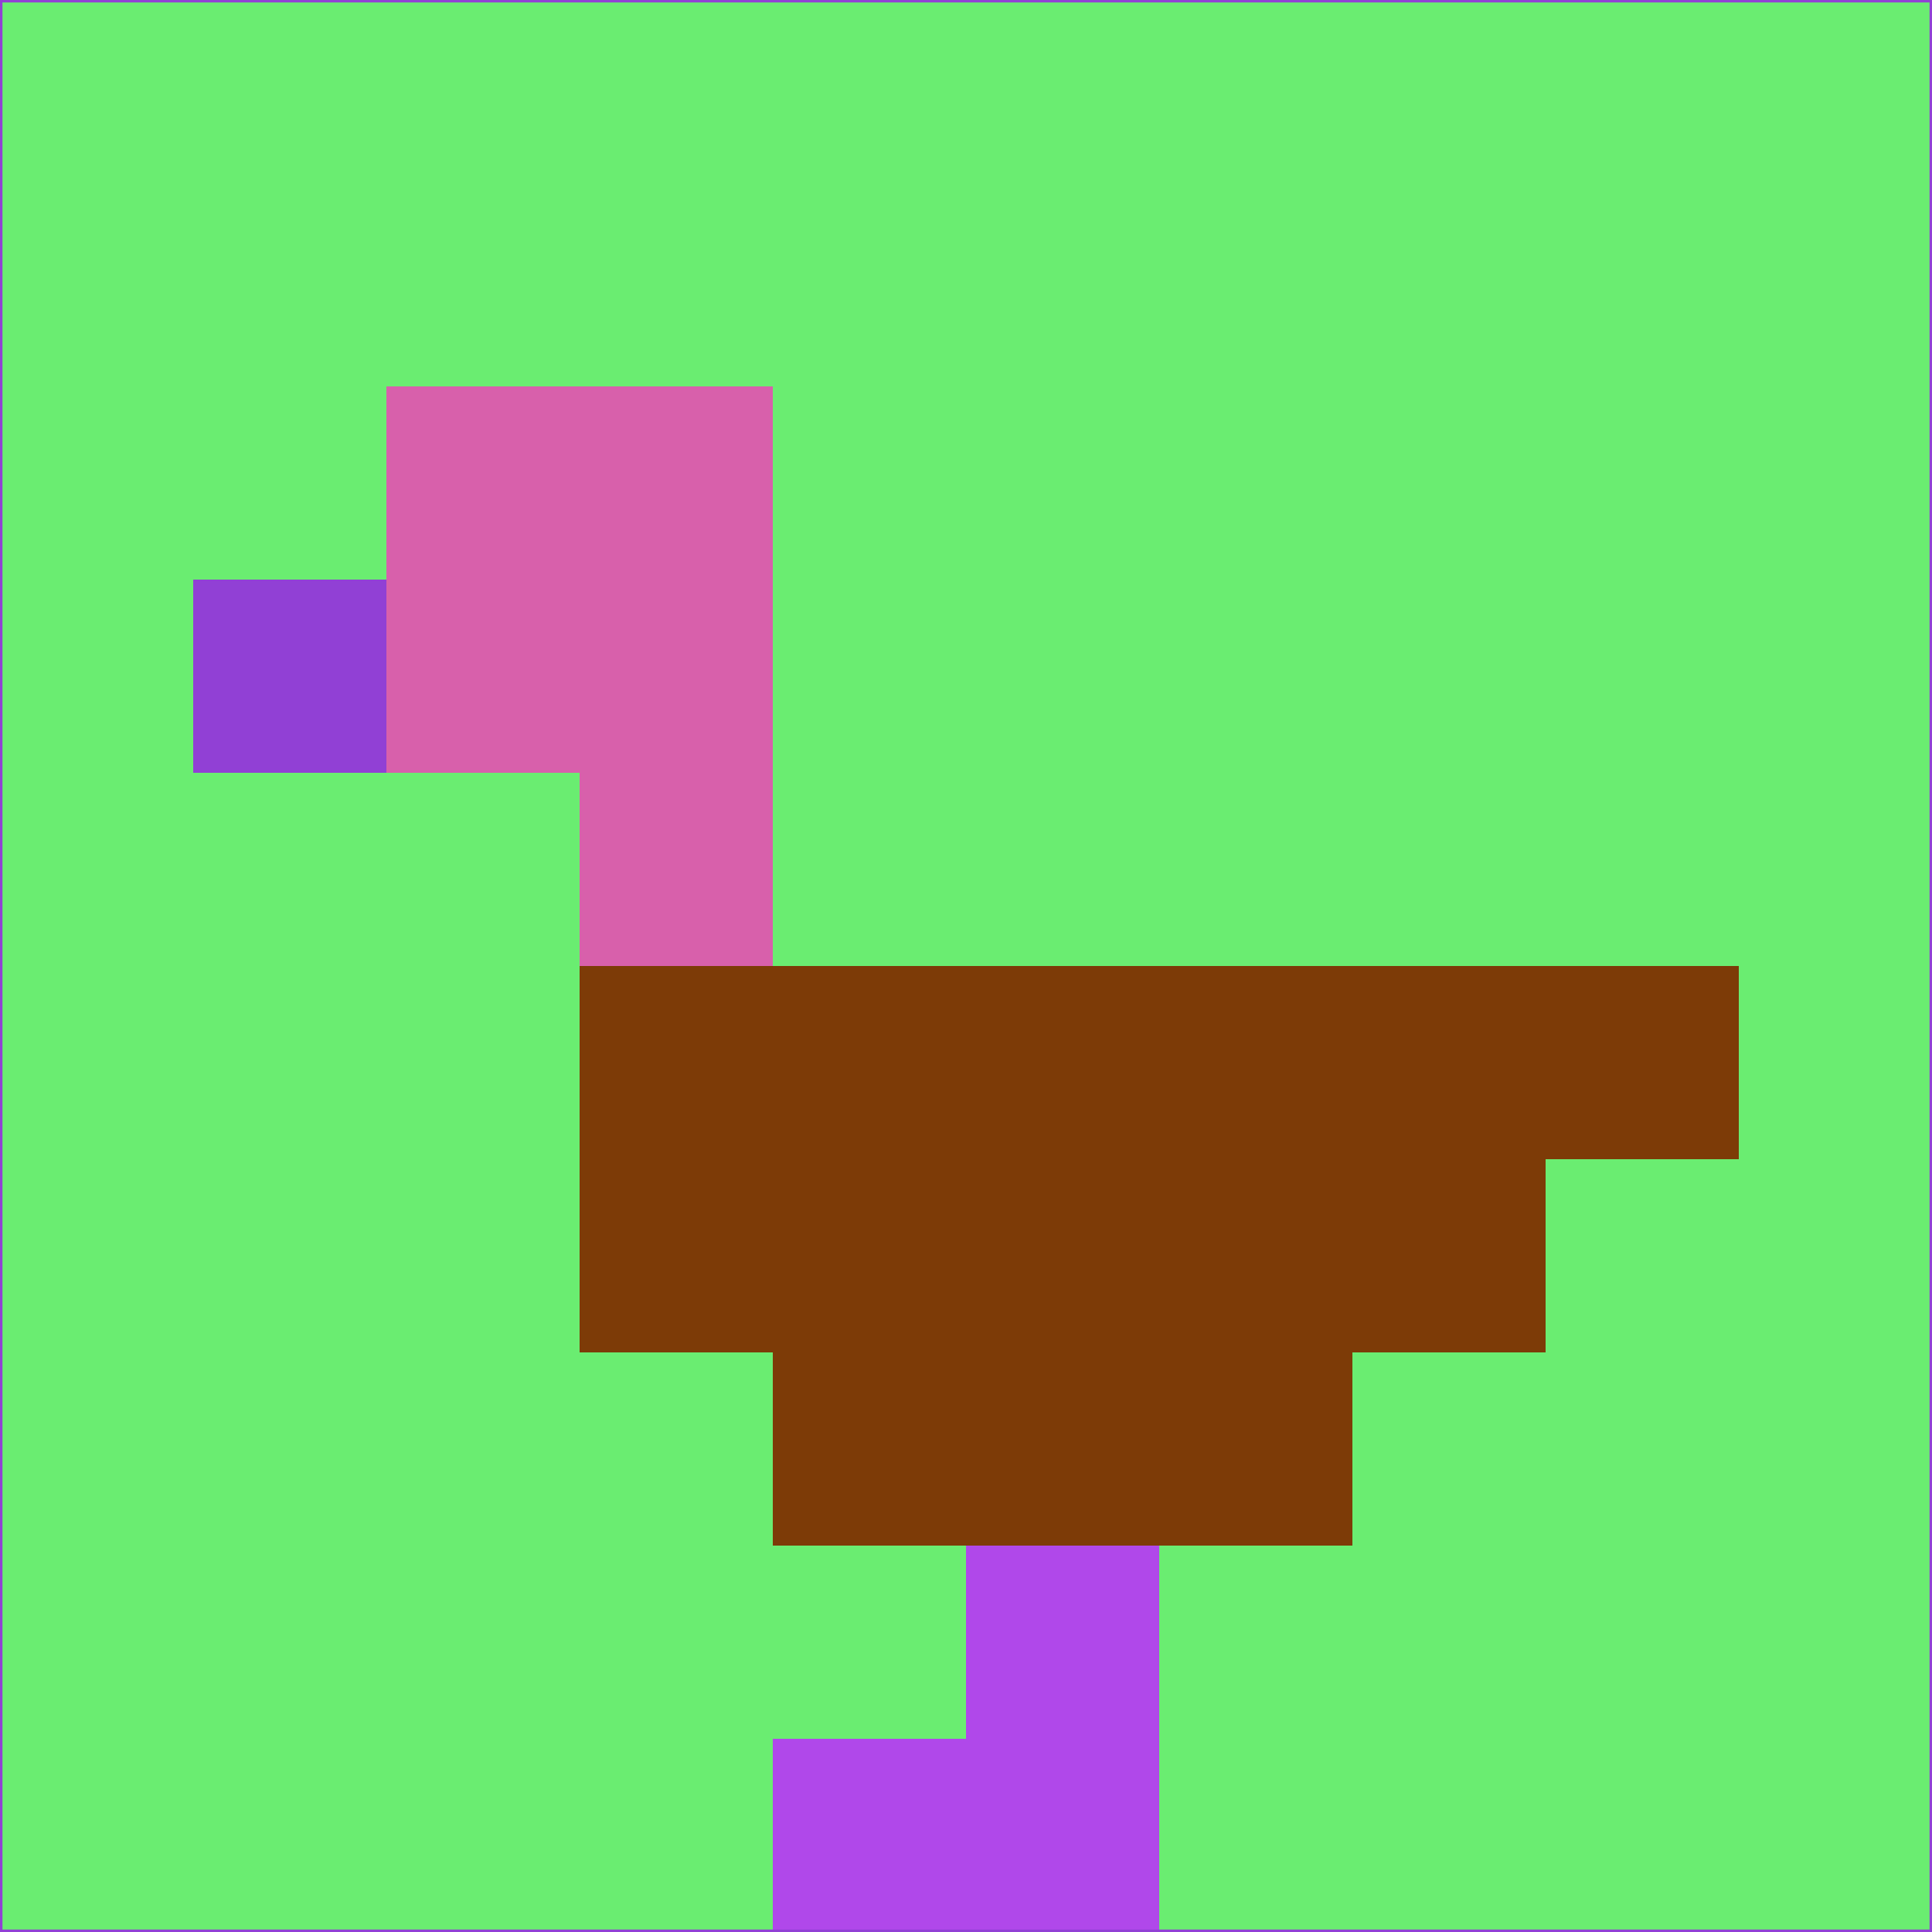 <svg xmlns="http://www.w3.org/2000/svg" version="1.1" width="785" height="785">
  <title>'goose-pfp-694263' by Dmitri Cherniak (Cyberpunk Edition)</title>
  <desc>
    seed=807957
    backgroundColor=#6aed71
    padding=20
    innerPadding=0
    timeout=500
    dimension=1
    border=false
    Save=function(){return n.handleSave()}
    frame=12

    Rendered at 2024-09-15T22:37:01.081Z
    Generated in 1ms
    Modified for Cyberpunk theme with new color scheme
  </desc>
  <defs/>
  <rect width="100%" height="100%" fill="#6aed71"/>
  <g>
    <g id="0-0">
      <rect x="0" y="0" height="785" width="785" fill="#6aed71"/>
      <g>
        <!-- Neon blue -->
        <rect id="0-0-2-2-2-2" x="157" y="157" width="157" height="157" fill="#d860ab"/>
        <rect id="0-0-3-2-1-4" x="235.5" y="157" width="78.5" height="314" fill="#d860ab"/>
        <!-- Electric purple -->
        <rect id="0-0-4-5-5-1" x="314" y="392.5" width="392.5" height="78.5" fill="#7d3b07"/>
        <rect id="0-0-3-5-5-2" x="235.5" y="392.5" width="392.5" height="157" fill="#7d3b07"/>
        <rect id="0-0-4-5-3-3" x="314" y="392.5" width="235.5" height="235.5" fill="#7d3b07"/>
        <!-- Neon pink -->
        <rect id="0-0-1-3-1-1" x="78.5" y="235.5" width="78.5" height="78.5" fill="#9140d5"/>
        <!-- Cyber yellow -->
        <rect id="0-0-5-8-1-2" x="392.5" y="628" width="78.5" height="157" fill="#b048ea"/>
        <rect id="0-0-4-9-2-1" x="314" y="706.5" width="157" height="78.5" fill="#b048ea"/>
      </g>
      <rect x="0" y="0" stroke="#9140d5" stroke-width="2" height="785" width="785" fill="none"/>
    </g>
  </g>
  <script xmlns=""/>
</svg>
